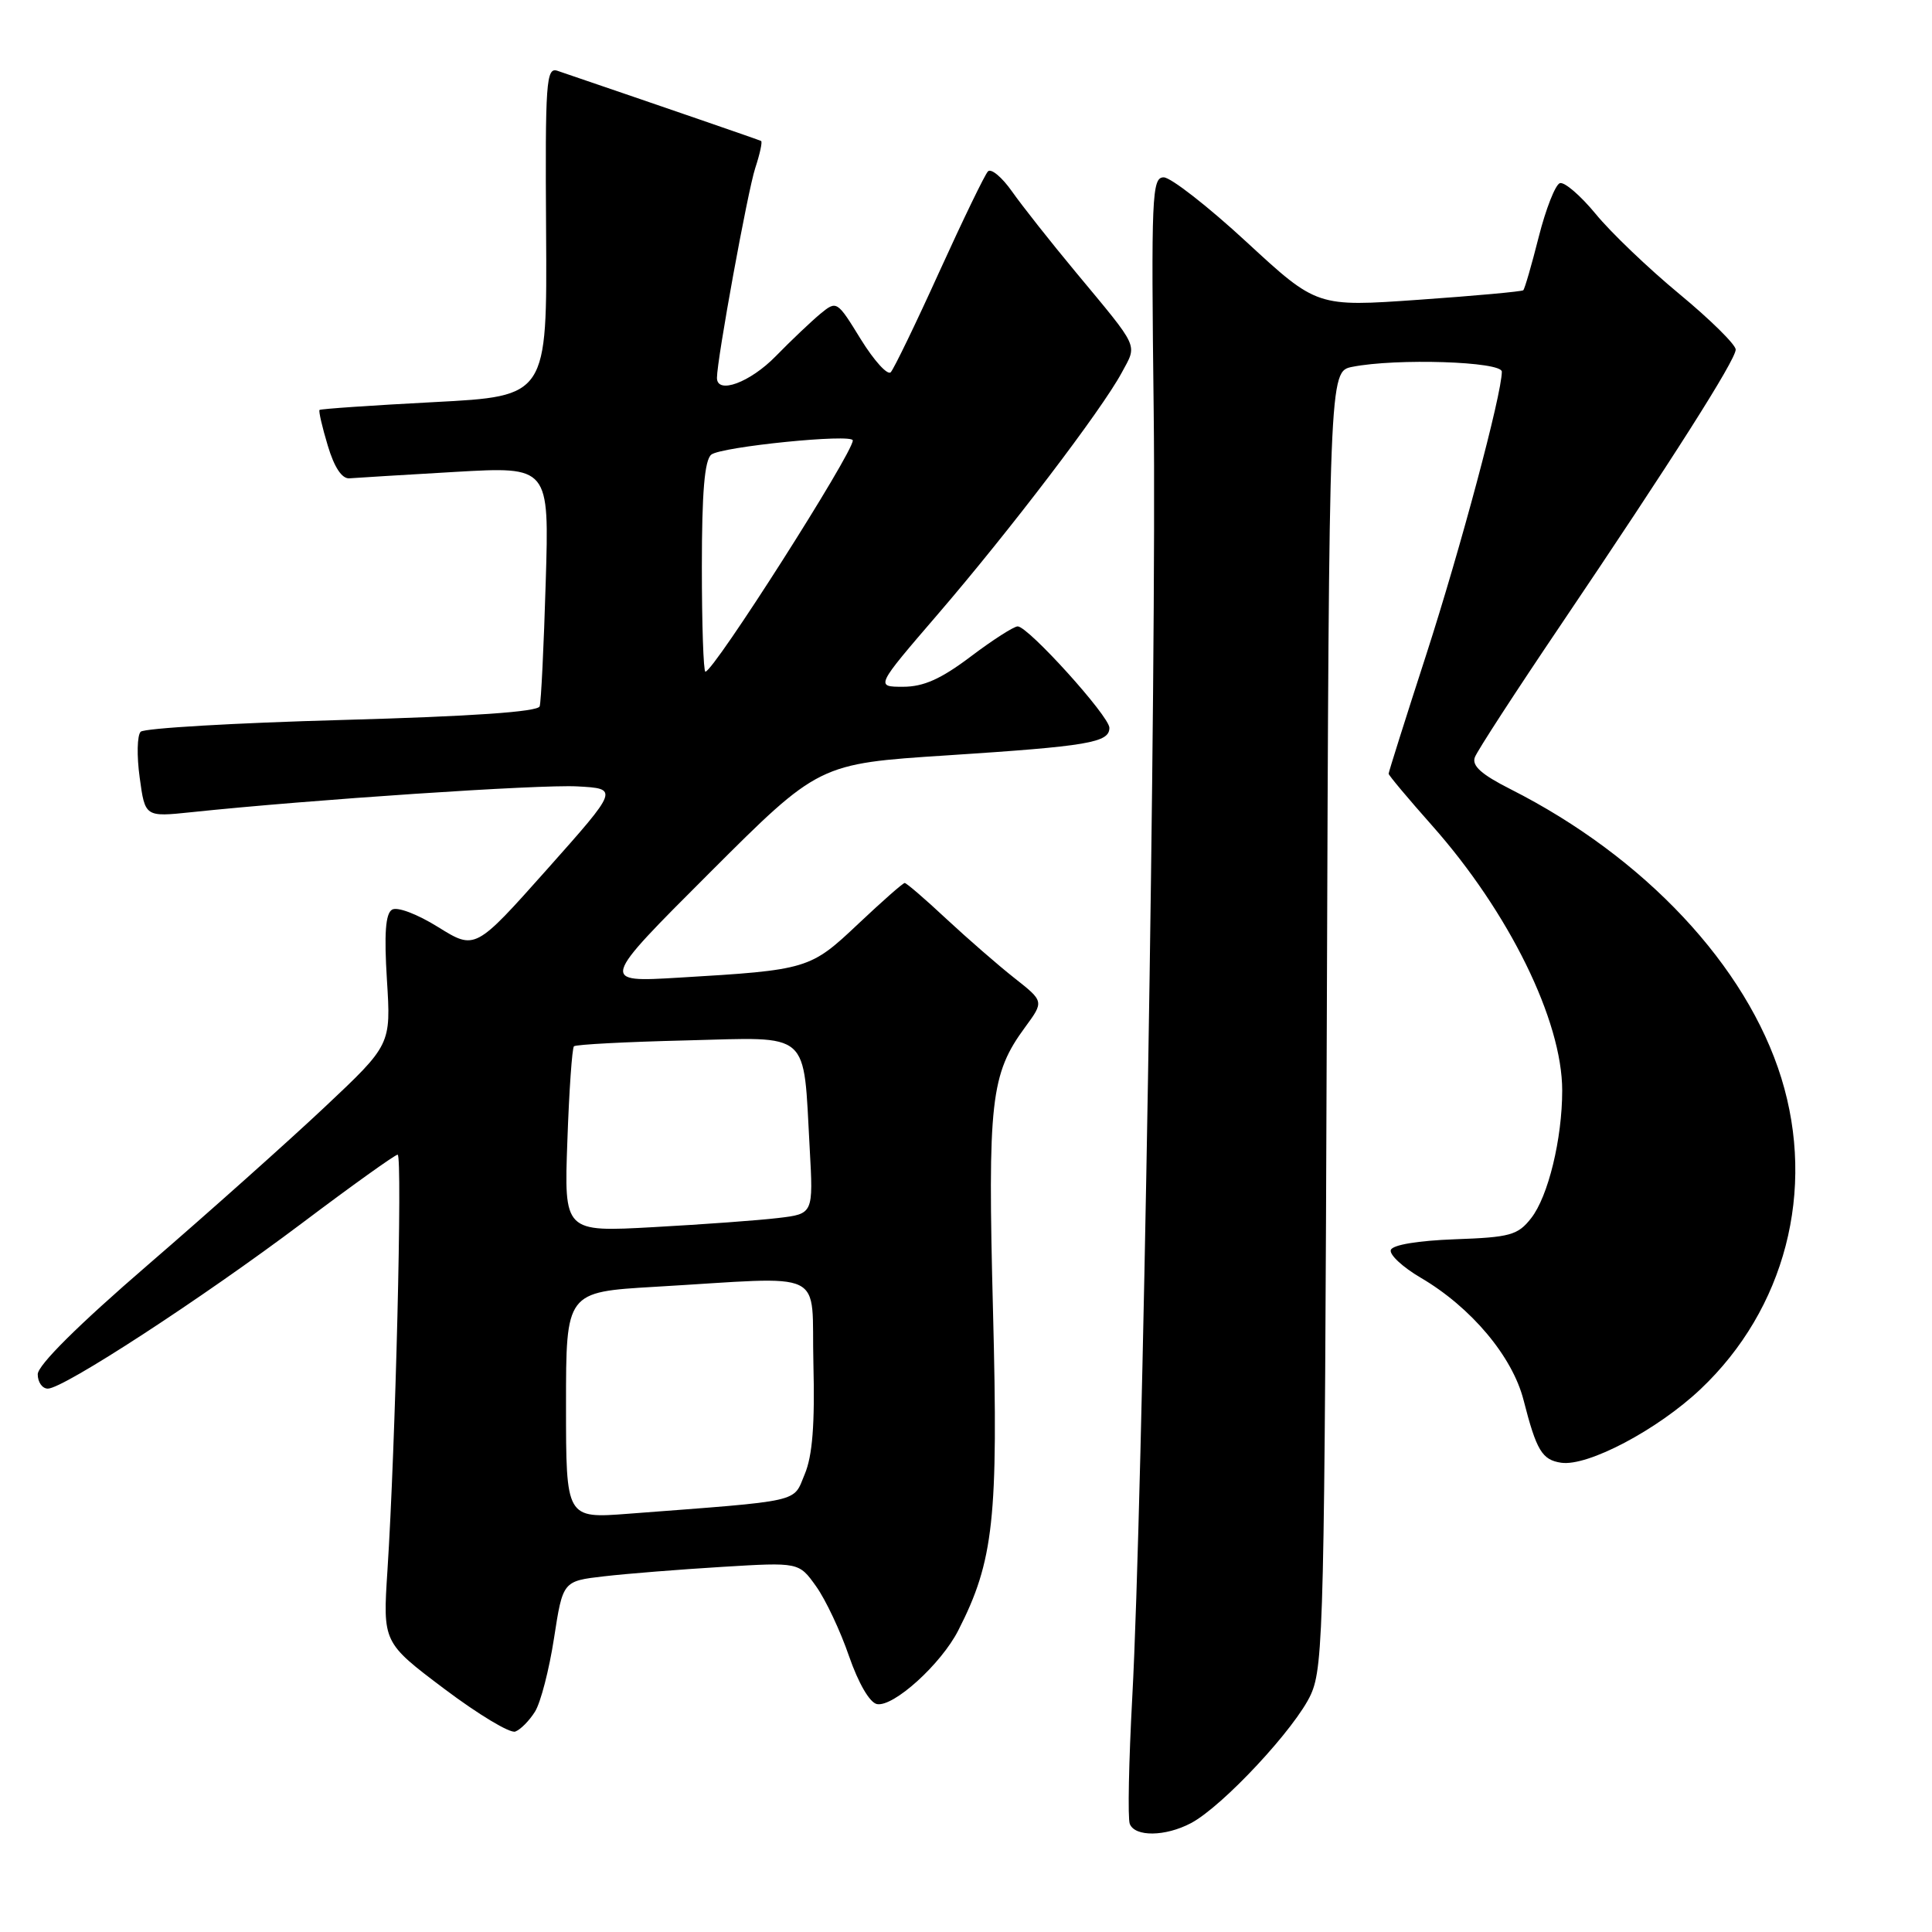 <?xml version="1.0" encoding="UTF-8" standalone="no"?>
<!DOCTYPE svg PUBLIC "-//W3C//DTD SVG 1.1//EN" "http://www.w3.org/Graphics/SVG/1.1/DTD/svg11.dtd" >
<svg xmlns="http://www.w3.org/2000/svg" xmlns:xlink="http://www.w3.org/1999/xlink" version="1.1" viewBox="0 0 256 256">
 <g >
 <path fill="currentColor"
d=" M 157.80 241.58 C 162.01 239.36 171.72 228.93 173.71 224.50 C 175.38 220.77 175.52 214.69 175.81 134.86 C 176.11 49.23 176.11 49.23 179.18 48.61 C 185.01 47.45 199.00 47.90 199.00 49.25 C 199.00 52.23 193.52 72.72 188.96 86.82 C 186.23 95.24 184.00 102.31 184.00 102.52 C 184.00 102.73 186.59 105.82 189.75 109.38 C 199.95 120.88 207.00 135.23 207.00 144.50 C 207.00 150.91 205.14 158.55 202.88 161.42 C 201.12 163.67 200.09 163.95 192.79 164.21 C 187.88 164.39 184.51 164.95 184.29 165.63 C 184.08 166.25 185.87 167.91 188.26 169.31 C 194.93 173.22 200.40 179.73 201.88 185.52 C 203.59 192.21 204.33 193.44 206.86 193.82 C 210.38 194.34 219.63 189.46 225.33 184.07 C 236.54 173.47 240.63 157.72 236.04 142.86 C 231.44 127.99 217.92 113.56 200.17 104.58 C 196.29 102.62 194.99 101.46 195.43 100.33 C 195.75 99.48 200.85 91.63 206.76 82.88 C 221.59 60.91 229.97 47.72 229.99 46.32 C 229.99 45.67 226.64 42.36 222.53 38.96 C 218.42 35.56 213.43 30.79 211.43 28.34 C 209.42 25.90 207.29 24.07 206.69 24.27 C 206.09 24.47 204.83 27.68 203.89 31.39 C 202.95 35.11 202.03 38.29 201.84 38.46 C 201.65 38.63 195.43 39.20 188.00 39.72 C 174.50 40.67 174.50 40.67 165.20 32.09 C 160.08 27.36 155.13 23.50 154.20 23.50 C 152.63 23.50 152.53 25.87 152.87 54.50 C 153.27 87.95 151.41 199.76 150.03 224.92 C 149.57 233.40 149.42 240.94 149.70 241.67 C 150.37 243.41 154.40 243.37 157.80 241.58 Z  M 70.89 226.80 C 71.64 225.61 72.77 221.23 73.41 217.07 C 74.58 209.50 74.58 209.50 80.04 208.87 C 83.04 208.52 90.08 207.96 95.68 207.62 C 105.86 207.00 105.86 207.00 108.14 210.20 C 109.40 211.96 111.36 216.12 112.50 219.45 C 113.75 223.05 115.24 225.61 116.20 225.80 C 118.39 226.22 124.70 220.51 126.98 216.03 C 131.68 206.83 132.29 201.22 131.58 173.76 C 130.86 145.88 131.26 142.32 135.84 136.10 C 138.34 132.69 138.34 132.69 134.42 129.60 C 132.26 127.90 128.21 124.37 125.40 121.76 C 122.60 119.14 120.11 117.00 119.88 117.00 C 119.64 117.00 116.88 119.44 113.73 122.41 C 107.36 128.43 107.05 128.53 90.00 129.54 C 79.50 130.17 79.50 130.17 94.00 115.68 C 108.50 101.19 108.50 101.19 125.50 100.09 C 144.23 98.87 147.00 98.40 147.00 96.44 C 147.00 94.90 136.24 83.00 134.85 83.00 C 134.34 83.00 131.53 84.80 128.62 87.00 C 124.68 89.97 122.38 91.00 119.66 91.00 C 116.00 91.00 116.00 91.00 124.25 81.41 C 133.79 70.32 145.97 54.33 148.63 49.39 C 150.71 45.52 151.10 46.37 142.50 36.01 C 139.20 32.04 135.42 27.25 134.09 25.36 C 132.76 23.47 131.33 22.28 130.91 22.71 C 130.49 23.14 127.60 29.12 124.47 36.00 C 121.35 42.88 118.45 48.87 118.03 49.32 C 117.61 49.77 115.83 47.81 114.07 44.97 C 110.91 39.83 110.87 39.80 108.69 41.59 C 107.49 42.59 104.83 45.11 102.79 47.20 C 99.38 50.69 95.00 52.30 95.00 50.07 C 95.00 47.63 99.08 25.29 100.07 22.28 C 100.69 20.40 101.04 18.78 100.85 18.68 C 100.57 18.53 88.26 14.29 73.86 9.38 C 72.37 8.88 72.23 10.83 72.36 30.66 C 72.50 52.50 72.50 52.50 57.55 53.28 C 49.33 53.71 42.49 54.18 42.34 54.32 C 42.20 54.46 42.69 56.59 43.43 59.04 C 44.29 61.93 45.31 63.46 46.30 63.38 C 47.14 63.31 53.44 62.93 60.31 62.53 C 72.78 61.81 72.78 61.81 72.31 77.16 C 72.06 85.60 71.70 92.99 71.51 93.59 C 71.29 94.32 62.59 94.92 45.34 95.40 C 31.13 95.79 19.11 96.49 18.64 96.96 C 18.17 97.43 18.11 100.16 18.51 103.04 C 19.22 108.26 19.22 108.26 25.36 107.62 C 41.11 105.96 71.53 103.93 76.48 104.20 C 82.00 104.50 82.00 104.50 72.48 115.20 C 62.96 125.89 62.96 125.89 58.05 122.84 C 55.27 121.11 52.63 120.11 51.94 120.54 C 51.08 121.07 50.89 123.74 51.27 129.85 C 51.81 138.43 51.81 138.43 43.00 146.72 C 38.15 151.28 27.62 160.68 19.60 167.60 C 10.34 175.59 5.00 180.90 5.00 182.10 C 5.00 183.14 5.60 184.00 6.34 184.00 C 8.41 184.00 26.74 172.06 40.05 162.05 C 46.66 157.07 52.35 153.00 52.69 153.00 C 53.35 153.00 52.40 191.76 51.34 208.07 C 50.72 217.64 50.72 217.64 58.87 223.78 C 63.36 227.16 67.59 229.71 68.28 229.44 C 68.98 229.18 70.15 227.99 70.89 226.80 Z  M 75.00 186.20 C 75.00 171.20 75.00 171.20 86.75 170.51 C 110.05 169.16 107.46 167.90 107.78 180.70 C 107.98 188.72 107.66 192.89 106.63 195.34 C 105.04 199.15 106.60 198.80 83.25 200.58 C 75.00 201.21 75.00 201.21 75.00 186.20 Z  M 75.18 151.16 C 75.41 144.50 75.81 138.87 76.05 138.64 C 76.30 138.40 83.00 138.05 90.94 137.86 C 107.62 137.44 106.41 136.38 107.29 152.17 C 107.77 160.84 107.77 160.84 103.13 161.39 C 100.59 161.70 93.15 162.24 86.62 162.60 C 74.74 163.26 74.74 163.26 75.18 151.16 Z  M 93.00 75.12 C 93.00 65.22 93.36 60.96 94.25 60.24 C 95.57 59.19 113.00 57.43 113.00 58.36 C 113.00 60.06 94.56 89.00 93.47 89.00 C 93.21 89.00 93.00 82.76 93.00 75.12 Z "/>
</g>
</svg>